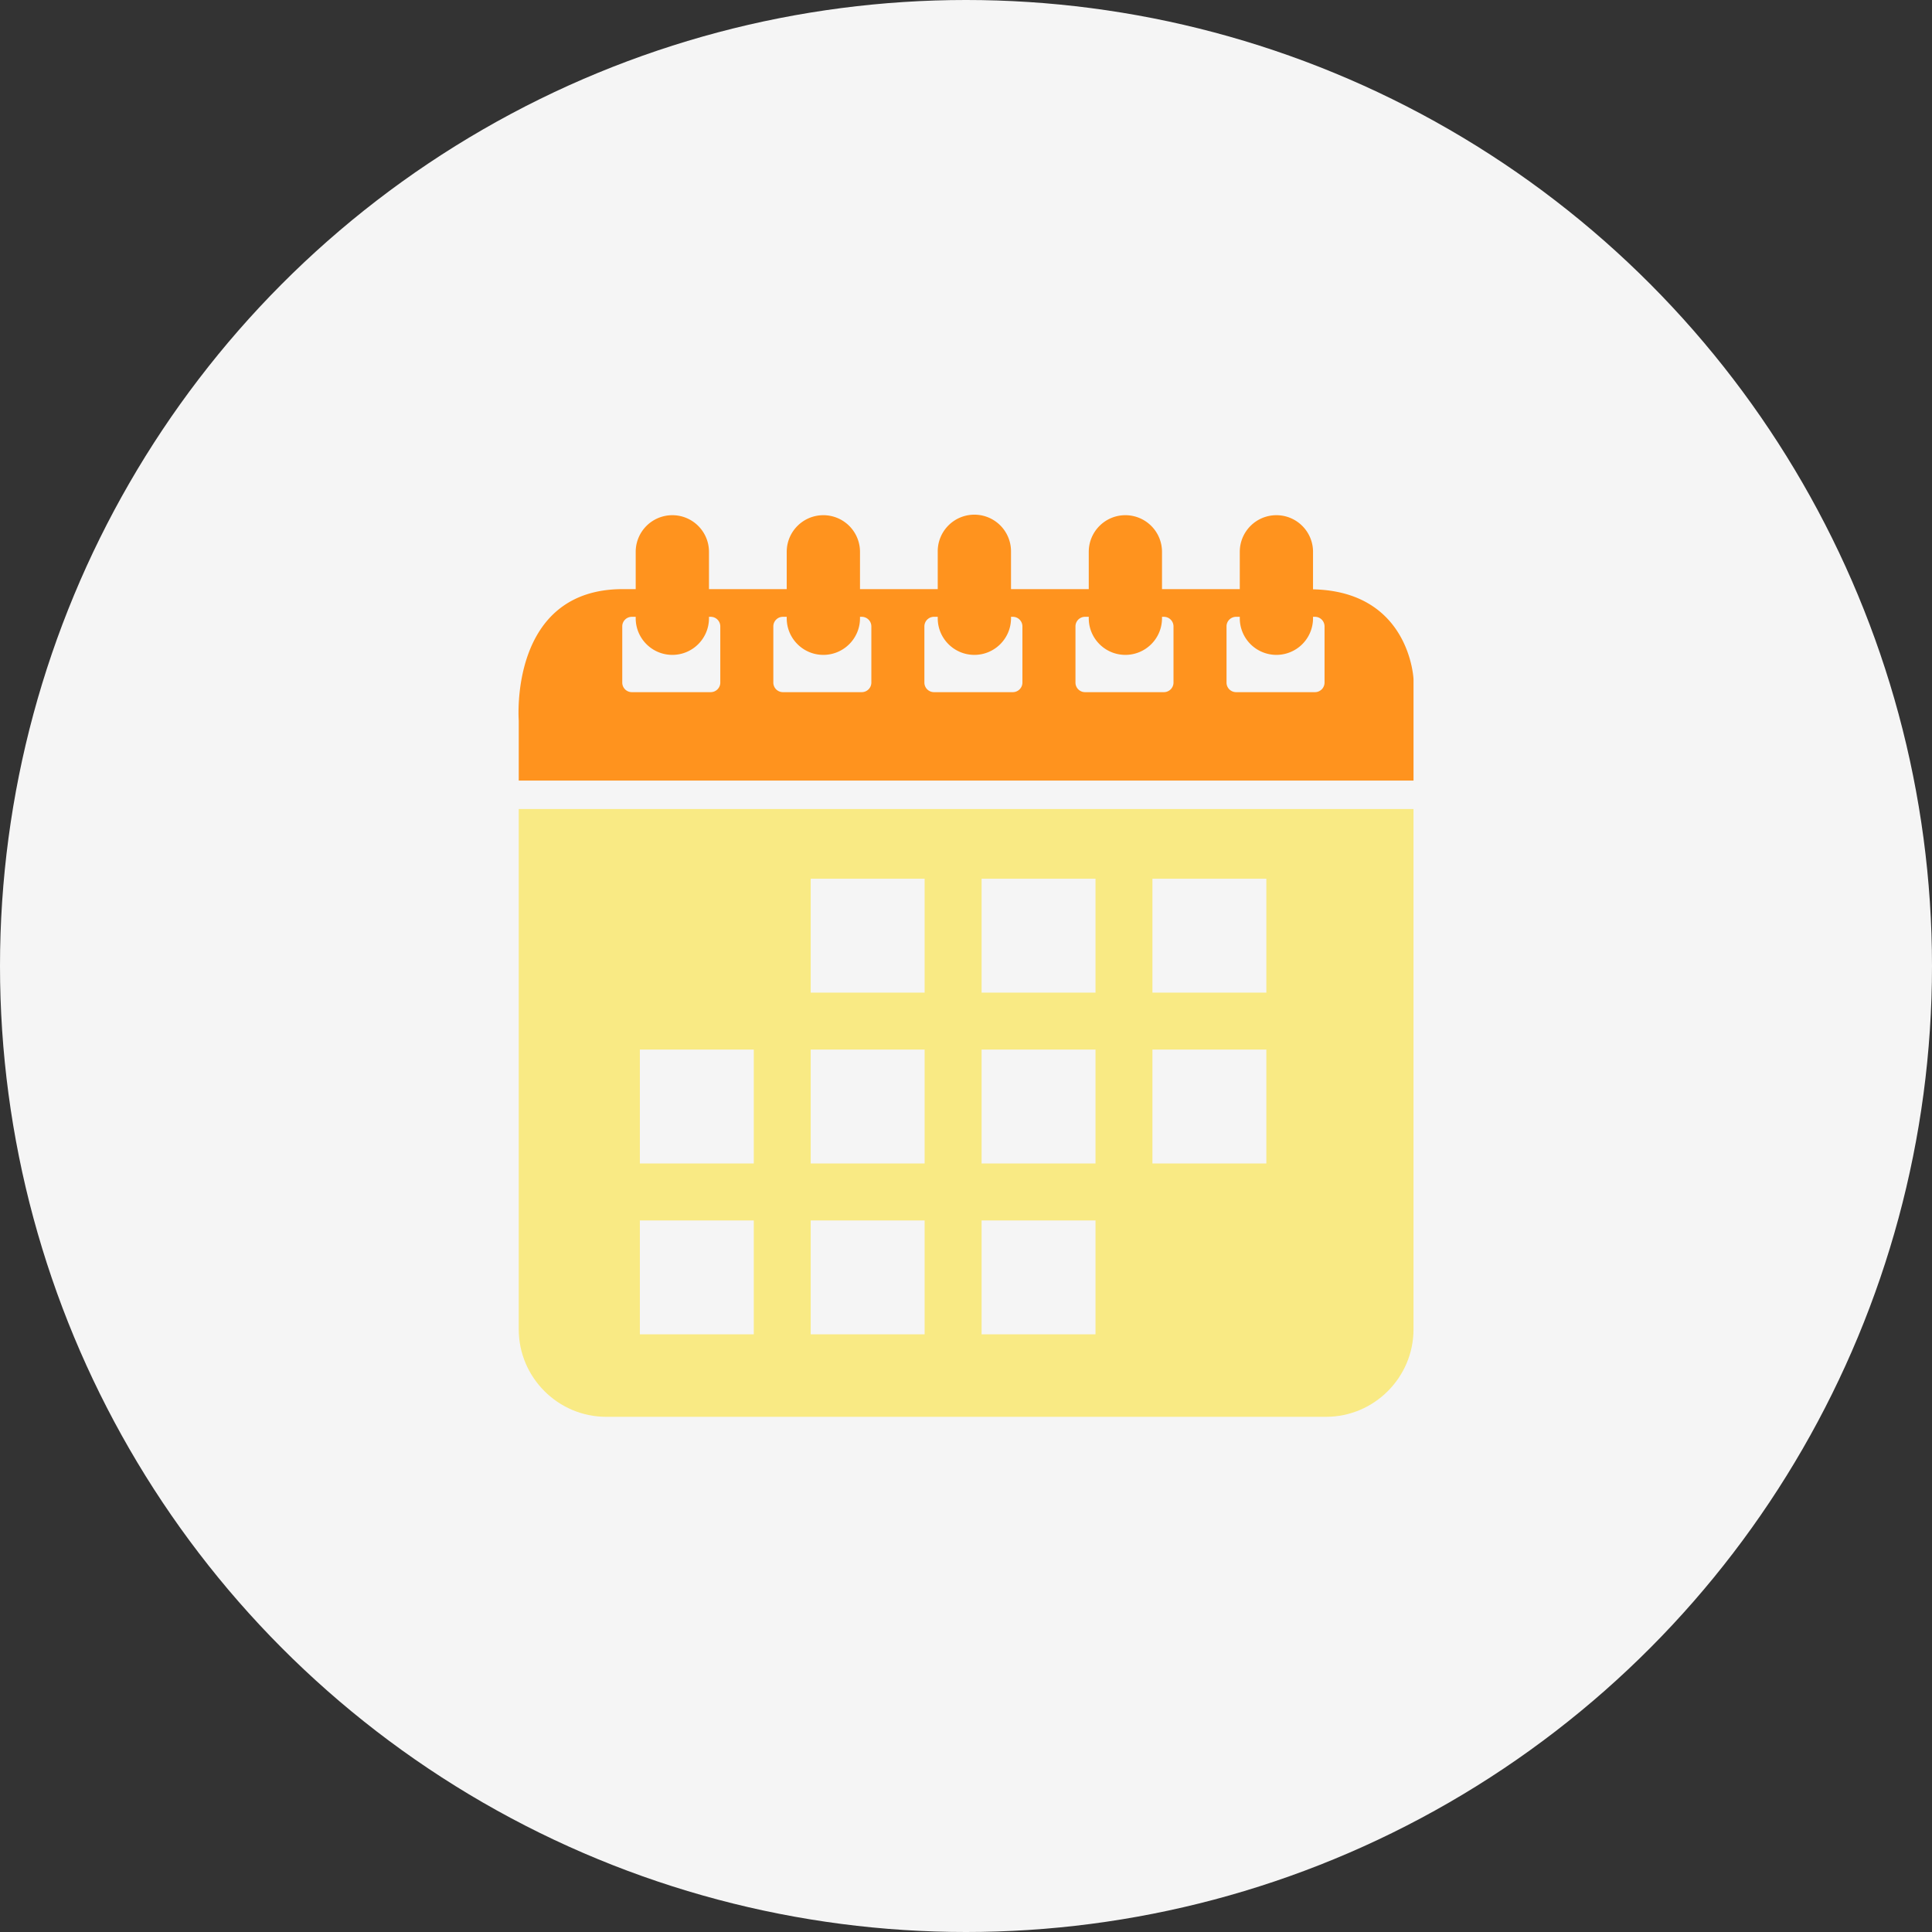 <svg viewBox="0 0 500 500" xml:space="preserve" xmlns="http://www.w3.org/2000/svg" enable-background="new 0 0 500 500"><rect x="0" y="0" width="500" height="500" fill="#333333" stroke="none"/><circle cx="250" cy="250" r="250" fill="#f5f5f5" class="fill-f4f1f0"></circle><path d="M339.811 152.518v-9.701c0-5.241-4.243-9.484-9.478-9.484-5.235 0-9.478 4.243-9.478 9.484v9.646h-20.129v-9.646a9.48 9.48 0 0 0-9.483-9.484c-5.229 0-9.473 4.243-9.473 9.484v9.646h-20.122v-9.646a9.483 9.483 0 1 0-18.964 0v9.646h-20.117v-9.646a9.482 9.482 0 0 0-9.486-9.484c-5.233 0-9.478 4.243-9.478 9.484v9.646h-20.12v-9.646c0-5.241-4.245-9.484-9.48-9.484a9.483 9.483 0 0 0-9.483 9.484v9.646h-3.34c-29.56 0-26.929 34.039-26.929 34.039v15.511h231.565v-26.259c-.002 0-.918-22.694-26.005-23.236zM186.412 176.66c0 1.356-1.12 2.469-2.482 2.469h-20.41a2.482 2.482 0 0 1-2.48-2.469v-14.556a2.48 2.48 0 0 1 2.48-2.474h.999v.374c0 5.235 4.248 9.478 9.483 9.478s9.48-4.243 9.48-9.478v-.374h.448a2.483 2.483 0 0 1 2.482 2.474v14.556zm39.093 0a2.485 2.485 0 0 1-2.482 2.469h-20.407a2.48 2.48 0 0 1-2.479-2.469v-14.556a2.48 2.48 0 0 1 2.479-2.474h.987v.374c0 5.235 4.245 9.478 9.478 9.478 5.241 0 9.486-4.243 9.486-9.478v-.374h.456a2.482 2.482 0 0 1 2.482 2.474v14.556zm39.095 0c0 1.356-1.123 2.469-2.479 2.469h-20.407a2.482 2.482 0 0 1-2.482-2.469v-14.556a2.48 2.48 0 0 1 2.482-2.474h.971v.374c0 5.235 4.245 9.478 9.481 9.478 5.235 0 9.483-4.243 9.483-9.478v-.374h.472a2.484 2.484 0 0 1 2.479 2.474v14.556zm39.1 0c0 1.356-1.123 2.469-2.485 2.469h-20.41a2.475 2.475 0 0 1-2.474-2.469v-14.556a2.473 2.473 0 0 1 2.474-2.474h.966v.374c0 5.235 4.243 9.478 9.473 9.478 5.241 0 9.483-4.243 9.483-9.478v-.374h.488a2.486 2.486 0 0 1 2.485 2.474v14.556zm39.09 0a2.48 2.48 0 0 1-2.48 2.469H319.9a2.476 2.476 0 0 1-2.475-2.469v-14.556a2.473 2.473 0 0 1 2.475-2.474h.955v.374a9.477 9.477 0 0 0 9.478 9.478 9.477 9.477 0 0 0 9.478-9.478v-.374h.499a2.478 2.478 0 0 1 2.48 2.474v14.556z" fill="#ff931e" class="fill-ff931e"></path><path d="M365.625 209.37H134.25V344.038c0 12.446 10.181 22.63 22.624 22.63h186.317c12.44 0 22.623-10.184 22.623-22.63V209.37h-.189zM195.077 345.323h-29.481v-29.471h29.481v29.471zm0-44.211h-29.481v-29.481h29.481v29.481zm44.216 44.211h-29.479v-29.471h29.479v29.471zm0-44.211h-29.479v-29.481h29.479v29.481zm0-44.216h-29.479v-29.481h29.479v29.481zm44.225 88.427h-29.483v-29.471h29.483v29.471zm0-44.211h-29.483v-29.481h29.483v29.481zm0-44.216h-29.483v-29.481h29.483v29.481zm44.216 44.216h-29.486v-29.481h29.486v29.481zm0-44.216h-29.486v-29.481h29.486v29.481z" fill="#f9ea84" class="fill-675f58"></path></svg>
